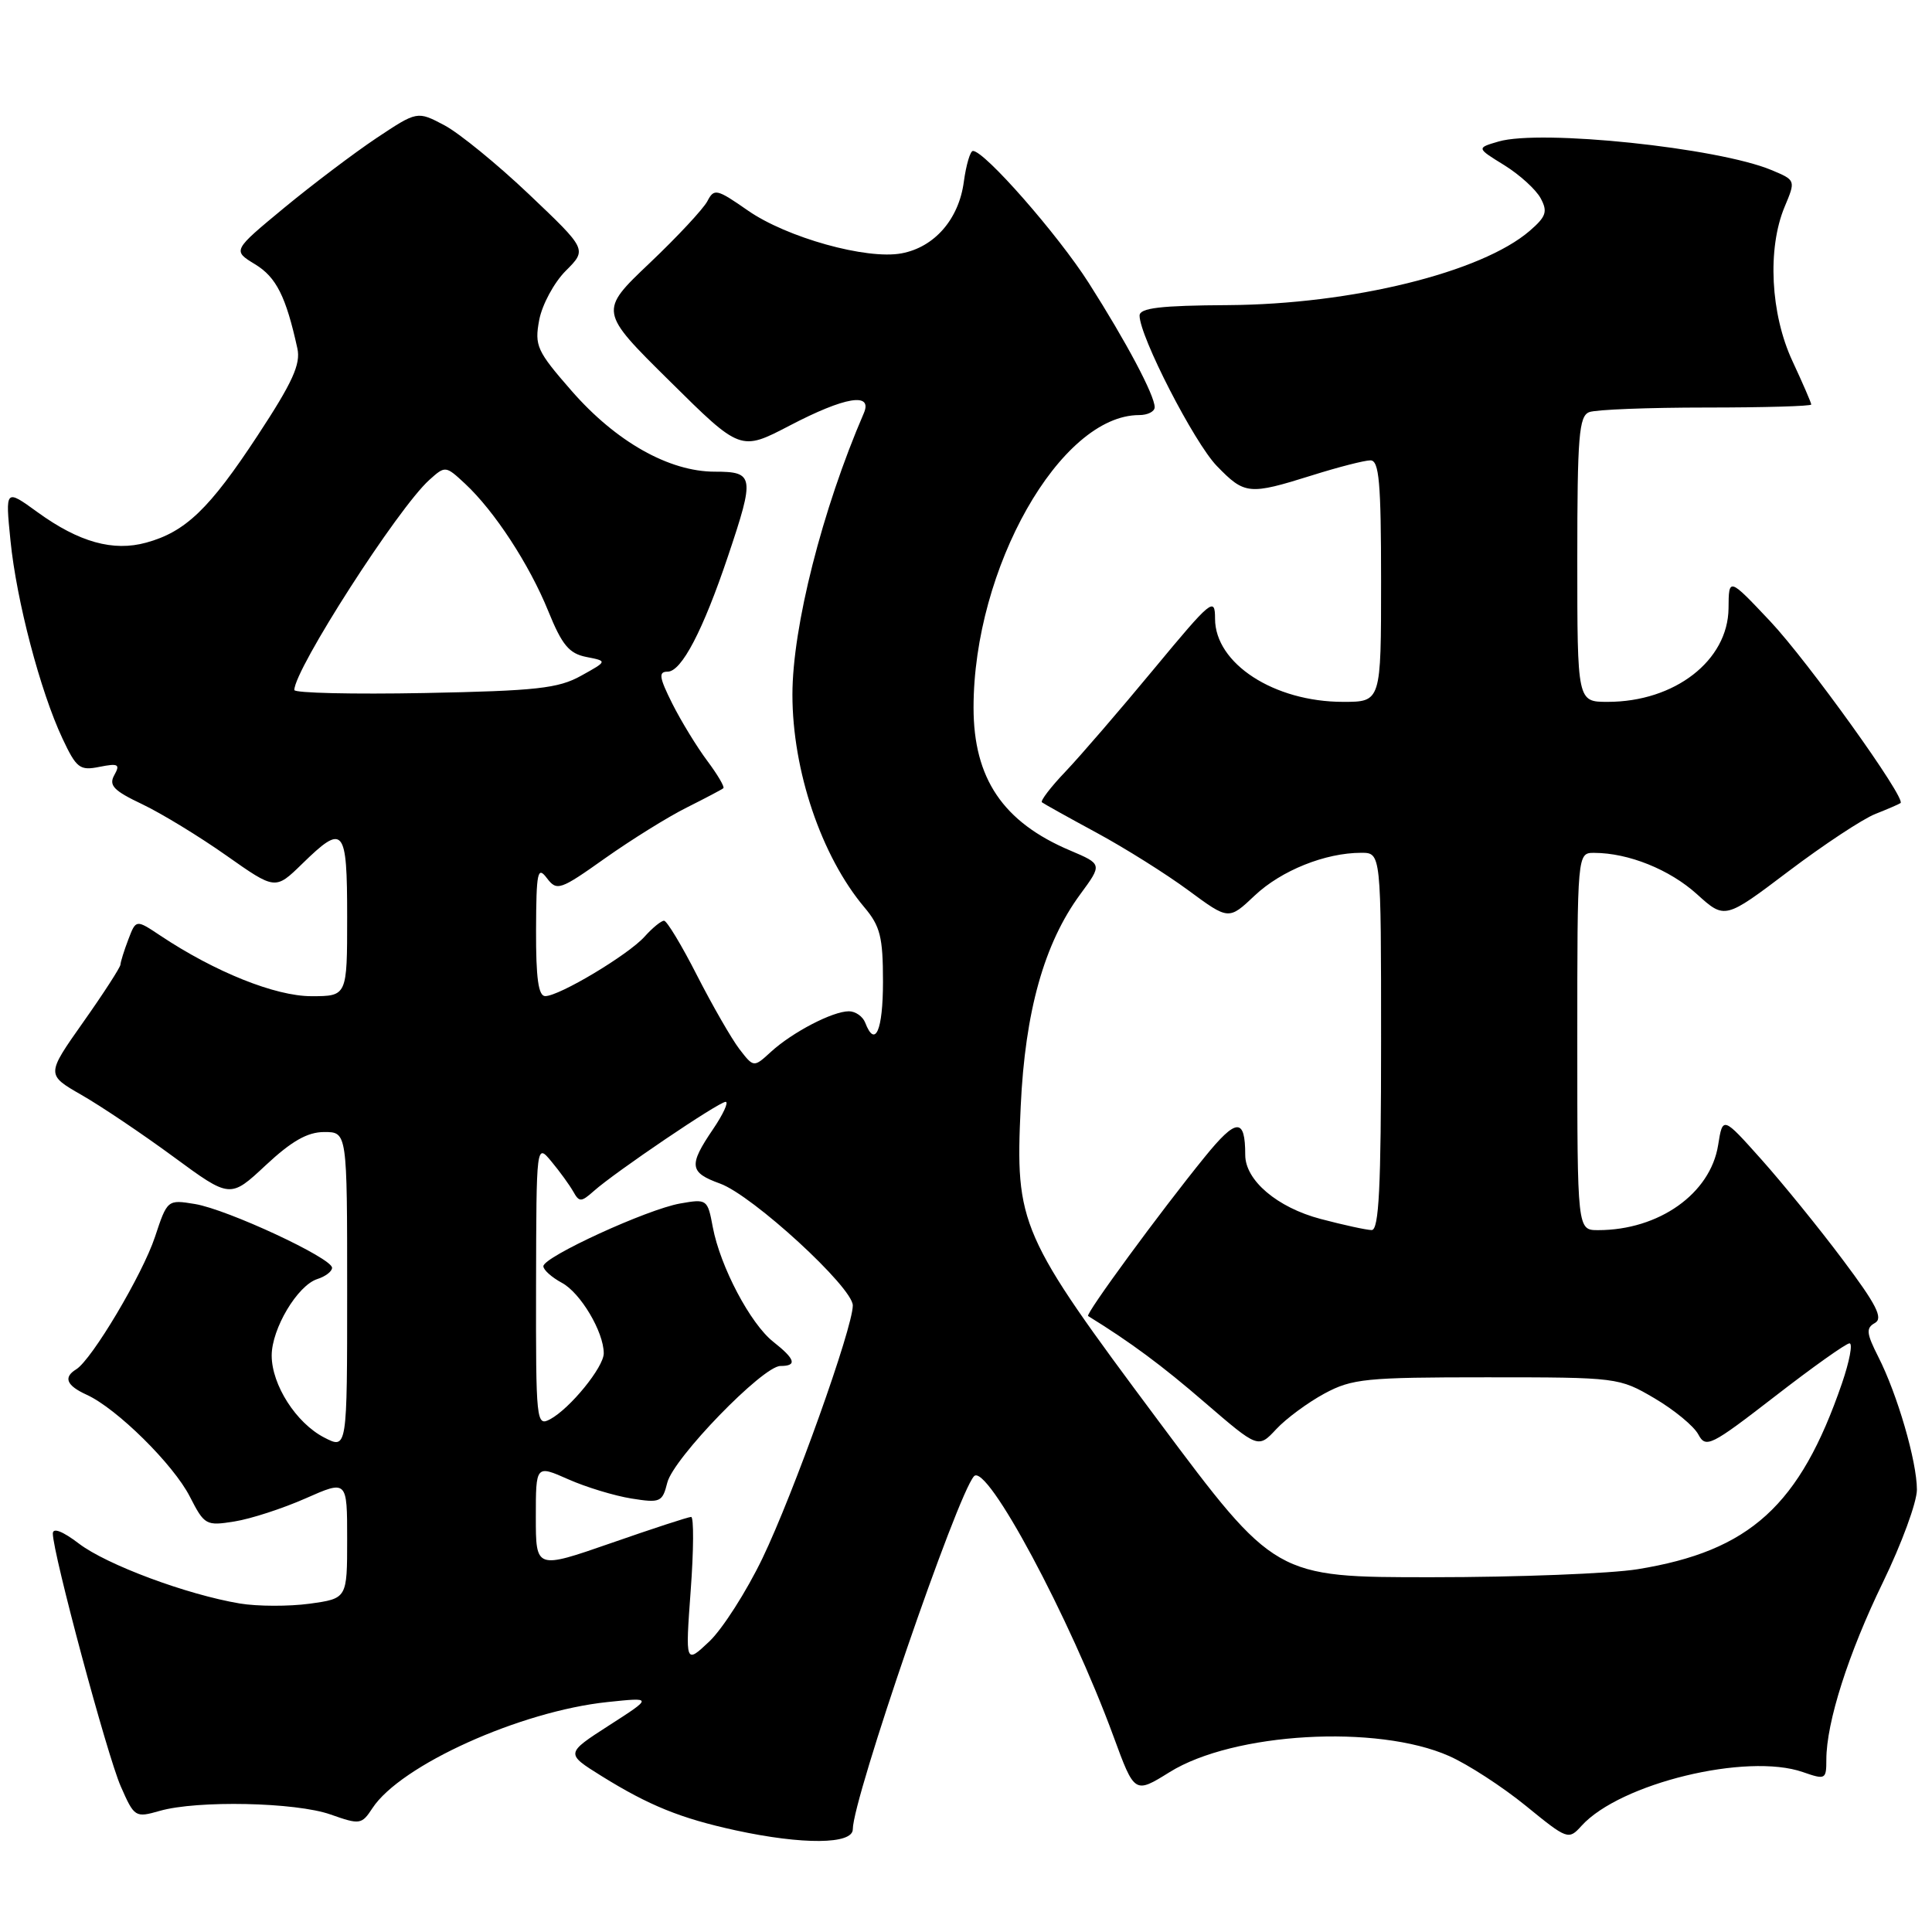 <?xml version="1.0" encoding="UTF-8" standalone="no"?>
<!DOCTYPE svg PUBLIC "-//W3C//DTD SVG 1.1//EN" "http://www.w3.org/Graphics/SVG/1.1/DTD/svg11.dtd" >
<svg xmlns="http://www.w3.org/2000/svg" xmlns:xlink="http://www.w3.org/1999/xlink" version="1.1" viewBox="0 0 256 256">
 <g >
 <path fill="currentColor"
d=" M 113.00 242.39 C 113.00 238.32 126.82 198.08 129.06 195.61 C 130.74 193.77 141.76 214.32 147.55 230.10 C 150.34 237.70 150.34 237.70 154.99 234.81 C 163.45 229.55 182.49 228.46 192.01 232.68 C 194.50 233.78 199.07 236.75 202.17 239.27 C 207.70 243.78 207.84 243.83 209.56 241.93 C 214.66 236.30 231.46 232.22 238.89 234.81 C 241.88 235.85 242.00 235.79 242.00 233.16 C 242.00 228.22 244.92 219.08 249.50 209.66 C 251.97 204.57 254.00 199.05 254.00 197.39 C 254.00 193.65 251.41 184.75 248.89 179.80 C 247.30 176.66 247.23 175.97 248.44 175.30 C 249.56 174.67 248.64 172.87 244.18 166.93 C 241.06 162.76 236.20 156.78 233.39 153.63 C 228.27 147.90 228.27 147.90 227.66 151.74 C 226.63 158.17 219.81 163.00 211.76 163.00 C 209.00 163.00 209.00 163.00 209.00 138.00 C 209.00 113.00 209.00 113.00 211.25 113.01 C 215.78 113.02 221.23 115.21 224.85 118.48 C 228.55 121.83 228.55 121.83 237.00 115.44 C 241.65 111.93 246.81 108.52 248.48 107.86 C 250.14 107.20 251.65 106.55 251.83 106.41 C 252.62 105.84 239.56 87.63 234.56 82.32 C 229.07 76.50 229.07 76.50 229.04 80.60 C 228.97 87.53 221.91 93.00 213.03 93.00 C 209.00 93.00 209.00 93.00 209.00 74.11 C 209.00 57.80 209.22 55.13 210.58 54.61 C 211.45 54.27 218.43 54.00 226.08 54.00 C 233.74 54.00 240.00 53.82 240.00 53.60 C 240.00 53.38 238.88 50.79 237.51 47.85 C 234.60 41.61 234.16 32.94 236.47 27.41 C 237.95 23.88 237.95 23.88 234.72 22.53 C 227.63 19.57 204.16 17.12 198.57 18.75 C 195.63 19.61 195.63 19.61 199.33 21.89 C 201.36 23.15 203.53 25.12 204.15 26.28 C 205.10 28.05 204.87 28.71 202.68 30.60 C 196.29 36.10 179.12 40.32 162.75 40.43 C 153.75 40.48 151.00 40.81 151.00 41.82 C 151.00 44.56 158.23 58.64 161.24 61.75 C 164.93 65.55 165.48 65.61 173.84 62.99 C 177.33 61.89 180.81 61.00 181.59 61.00 C 182.74 61.00 183.00 63.89 183.00 77.00 C 183.00 93.00 183.00 93.00 177.97 93.00 C 168.82 93.00 161.00 87.92 161.00 81.98 C 161.00 79.05 160.53 79.44 152.87 88.68 C 148.40 94.08 143.14 100.18 141.19 102.23 C 139.23 104.28 137.83 106.12 138.06 106.31 C 138.30 106.50 141.57 108.32 145.32 110.35 C 149.07 112.38 154.53 115.81 157.47 117.98 C 162.81 121.92 162.81 121.92 166.26 118.66 C 169.78 115.34 175.62 113.00 180.37 113.00 C 183.00 113.00 183.00 113.00 183.00 138.00 C 183.00 157.34 182.72 163.00 181.75 162.99 C 181.06 162.98 178.03 162.32 175.00 161.52 C 169.23 160.00 165.00 156.40 165.00 153.03 C 165.00 148.07 163.83 148.13 159.63 153.31 C 153.73 160.57 143.78 174.14 144.18 174.38 C 149.76 177.82 153.97 180.93 159.68 185.87 C 166.72 191.93 166.72 191.93 169.11 189.37 C 170.42 187.96 173.30 185.84 175.50 184.65 C 179.16 182.68 180.99 182.50 197.00 182.50 C 214.34 182.50 214.54 182.53 219.23 185.28 C 221.83 186.81 224.44 188.96 225.03 190.06 C 226.03 191.93 226.66 191.62 235.18 185.03 C 240.17 181.16 244.62 178.00 245.07 178.00 C 245.52 178.00 245.07 180.38 244.07 183.30 C 238.50 199.50 231.88 205.52 216.99 207.93 C 213.42 208.51 201.15 208.99 189.73 208.99 C 168.96 209.00 168.96 209.00 153.48 188.25 C 135.06 163.55 134.52 162.31 135.25 146.59 C 135.83 134.01 138.36 125.00 143.13 118.51 C 146.07 114.51 146.07 114.51 141.79 112.69 C 132.90 108.93 129.00 103.15 129.00 93.76 C 129.00 75.30 140.50 55.00 150.95 55.00 C 152.08 55.00 153.00 54.53 153.00 53.96 C 153.00 52.38 149.24 45.30 144.27 37.50 C 140.17 31.07 130.46 20.00 128.92 20.00 C 128.56 20.00 128.02 21.84 127.71 24.10 C 127.05 29.05 123.82 32.76 119.46 33.57 C 114.85 34.44 104.24 31.48 99.09 27.89 C 94.97 25.02 94.62 24.94 93.73 26.66 C 93.20 27.67 89.76 31.37 86.07 34.87 C 79.37 41.24 79.37 41.24 88.75 50.51 C 98.12 59.79 98.12 59.79 104.64 56.39 C 111.98 52.56 115.67 51.95 114.46 54.75 C 108.96 67.48 105.00 83.09 105.00 92.04 C 105.00 102.11 108.83 113.45 114.53 120.22 C 116.64 122.72 117.00 124.17 117.00 130.08 C 117.00 136.55 115.96 138.94 114.64 135.50 C 114.32 134.68 113.35 134.00 112.48 134.00 C 110.33 134.00 105.01 136.77 102.18 139.35 C 99.87 141.47 99.87 141.47 97.96 138.99 C 96.92 137.62 94.40 133.24 92.36 129.25 C 90.33 125.26 88.36 122.00 87.99 122.00 C 87.61 122.00 86.45 122.95 85.40 124.12 C 83.23 126.53 74.13 131.98 72.25 131.99 C 71.34 132.00 71.01 129.61 71.03 123.25 C 71.06 115.53 71.23 114.72 72.46 116.35 C 73.79 118.10 74.19 117.97 80.18 113.72 C 83.66 111.26 88.53 108.23 91.00 107.00 C 93.47 105.76 95.66 104.61 95.85 104.44 C 96.04 104.27 95.08 102.64 93.72 100.82 C 92.35 98.99 90.27 95.59 89.09 93.25 C 87.34 89.75 87.23 89.00 88.46 89.00 C 90.31 89.00 93.16 83.53 96.48 73.65 C 100.02 63.11 99.93 62.50 94.72 62.50 C 88.66 62.50 81.63 58.54 75.74 51.79 C 71.13 46.51 70.81 45.81 71.45 42.39 C 71.84 40.36 73.42 37.43 74.97 35.88 C 77.79 33.06 77.79 33.06 70.13 25.78 C 65.92 21.78 60.86 17.65 58.89 16.60 C 55.29 14.70 55.29 14.70 49.89 18.29 C 46.93 20.27 41.42 24.43 37.65 27.54 C 30.81 33.20 30.81 33.20 33.80 35.02 C 36.61 36.73 37.89 39.28 39.40 46.15 C 39.87 48.25 38.77 50.66 34.13 57.72 C 27.76 67.42 24.59 70.47 19.38 71.90 C 15.00 73.11 10.47 71.85 4.99 67.88 C 0.70 64.77 0.70 64.77 1.39 71.64 C 2.18 79.57 5.33 91.58 8.27 97.84 C 10.13 101.80 10.57 102.14 13.19 101.61 C 15.67 101.12 15.95 101.27 15.15 102.70 C 14.38 104.07 15.06 104.77 18.86 106.57 C 21.41 107.79 26.42 110.84 29.99 113.36 C 36.48 117.93 36.48 117.93 40.03 114.47 C 45.56 109.07 46.00 109.60 46.00 121.50 C 46.00 132.00 46.00 132.00 41.25 132.00 C 36.48 132.00 28.48 128.79 21.26 123.98 C 18.02 121.82 18.02 121.82 17.01 124.47 C 16.45 125.93 15.98 127.44 15.96 127.82 C 15.94 128.19 13.72 131.63 11.02 135.45 C 6.12 142.40 6.12 142.40 10.81 145.09 C 13.39 146.57 18.88 150.26 23.00 153.29 C 30.50 158.80 30.50 158.80 35.21 154.40 C 38.64 151.20 40.74 150.00 42.96 150.00 C 46.00 150.00 46.00 150.00 46.00 171.03 C 46.00 192.05 46.00 192.05 42.96 190.48 C 39.24 188.56 36.01 183.51 36.00 179.62 C 36.00 176.06 39.42 170.32 42.05 169.48 C 43.12 169.14 44.00 168.47 44.00 167.99 C 44.00 166.70 30.12 160.25 25.84 159.54 C 22.19 158.94 22.17 158.96 20.53 163.91 C 18.88 168.88 12.17 180.16 10.10 181.44 C 8.36 182.51 8.80 183.59 11.50 184.82 C 15.47 186.63 22.99 194.05 25.16 198.32 C 27.09 202.09 27.30 202.21 31.08 201.60 C 33.23 201.26 37.47 199.88 40.50 198.54 C 46.00 196.11 46.00 196.11 46.00 203.96 C 46.00 211.81 46.00 211.81 41.02 212.50 C 38.28 212.87 34.12 212.86 31.77 212.47 C 24.74 211.29 14.14 207.34 10.45 204.53 C 8.30 202.89 7.00 202.39 7.00 203.20 C 7.00 205.80 14.20 232.61 16.00 236.70 C 17.80 240.80 17.92 240.88 21.17 239.95 C 26.13 238.53 39.19 238.80 43.80 240.43 C 47.69 241.80 47.92 241.77 49.35 239.59 C 53.08 233.90 68.94 226.74 80.50 225.53 C 86.50 224.90 86.50 224.90 80.71 228.62 C 74.92 232.35 74.92 232.35 79.70 235.33 C 85.99 239.24 90.18 240.94 97.48 242.53 C 106.37 244.46 113.00 244.40 113.00 242.39 Z  M 91.52 210.75 C 91.92 205.39 91.94 201.00 91.58 201.00 C 91.21 201.00 86.44 202.56 80.96 204.47 C 71.00 207.93 71.00 207.93 71.00 201.02 C 71.00 194.11 71.00 194.11 75.29 196.01 C 77.65 197.06 81.42 198.20 83.66 198.56 C 87.49 199.17 87.77 199.05 88.42 196.46 C 89.23 193.22 101.08 181.00 103.41 181.00 C 105.66 181.00 105.39 180.10 102.47 177.80 C 99.43 175.41 95.44 167.84 94.45 162.61 C 93.76 158.90 93.68 158.84 90.12 159.47 C 85.74 160.24 72.00 166.55 72.00 167.78 C 72.00 168.27 73.10 169.25 74.45 169.98 C 76.92 171.30 80.00 176.49 80.00 179.32 C 80.00 181.16 75.53 186.64 72.89 188.06 C 71.07 189.03 71.00 188.41 71.03 170.29 C 71.07 151.50 71.07 151.50 73.07 153.91 C 74.18 155.24 75.47 157.03 75.96 157.89 C 76.75 159.31 77.01 159.30 78.67 157.83 C 81.48 155.32 95.25 146.00 96.15 146.00 C 96.58 146.00 95.83 147.64 94.47 149.64 C 91.22 154.43 91.34 155.36 95.41 156.83 C 99.72 158.39 113.00 170.58 113.00 172.98 C 113.00 175.96 105.14 197.94 101.02 206.50 C 98.90 210.90 95.73 215.85 93.99 217.50 C 90.81 220.50 90.81 220.50 91.52 210.75 Z  M 39.00 91.43 C 39.00 88.70 52.73 67.32 56.89 63.59 C 59.00 61.69 59.05 61.70 61.62 64.09 C 65.52 67.72 70.14 74.79 72.65 80.98 C 74.47 85.47 75.41 86.60 77.69 87.05 C 80.50 87.60 80.50 87.60 77.00 89.54 C 73.99 91.22 71.08 91.54 56.25 91.83 C 46.76 92.01 39.00 91.83 39.00 91.43 Z "/>
</g>
</svg>